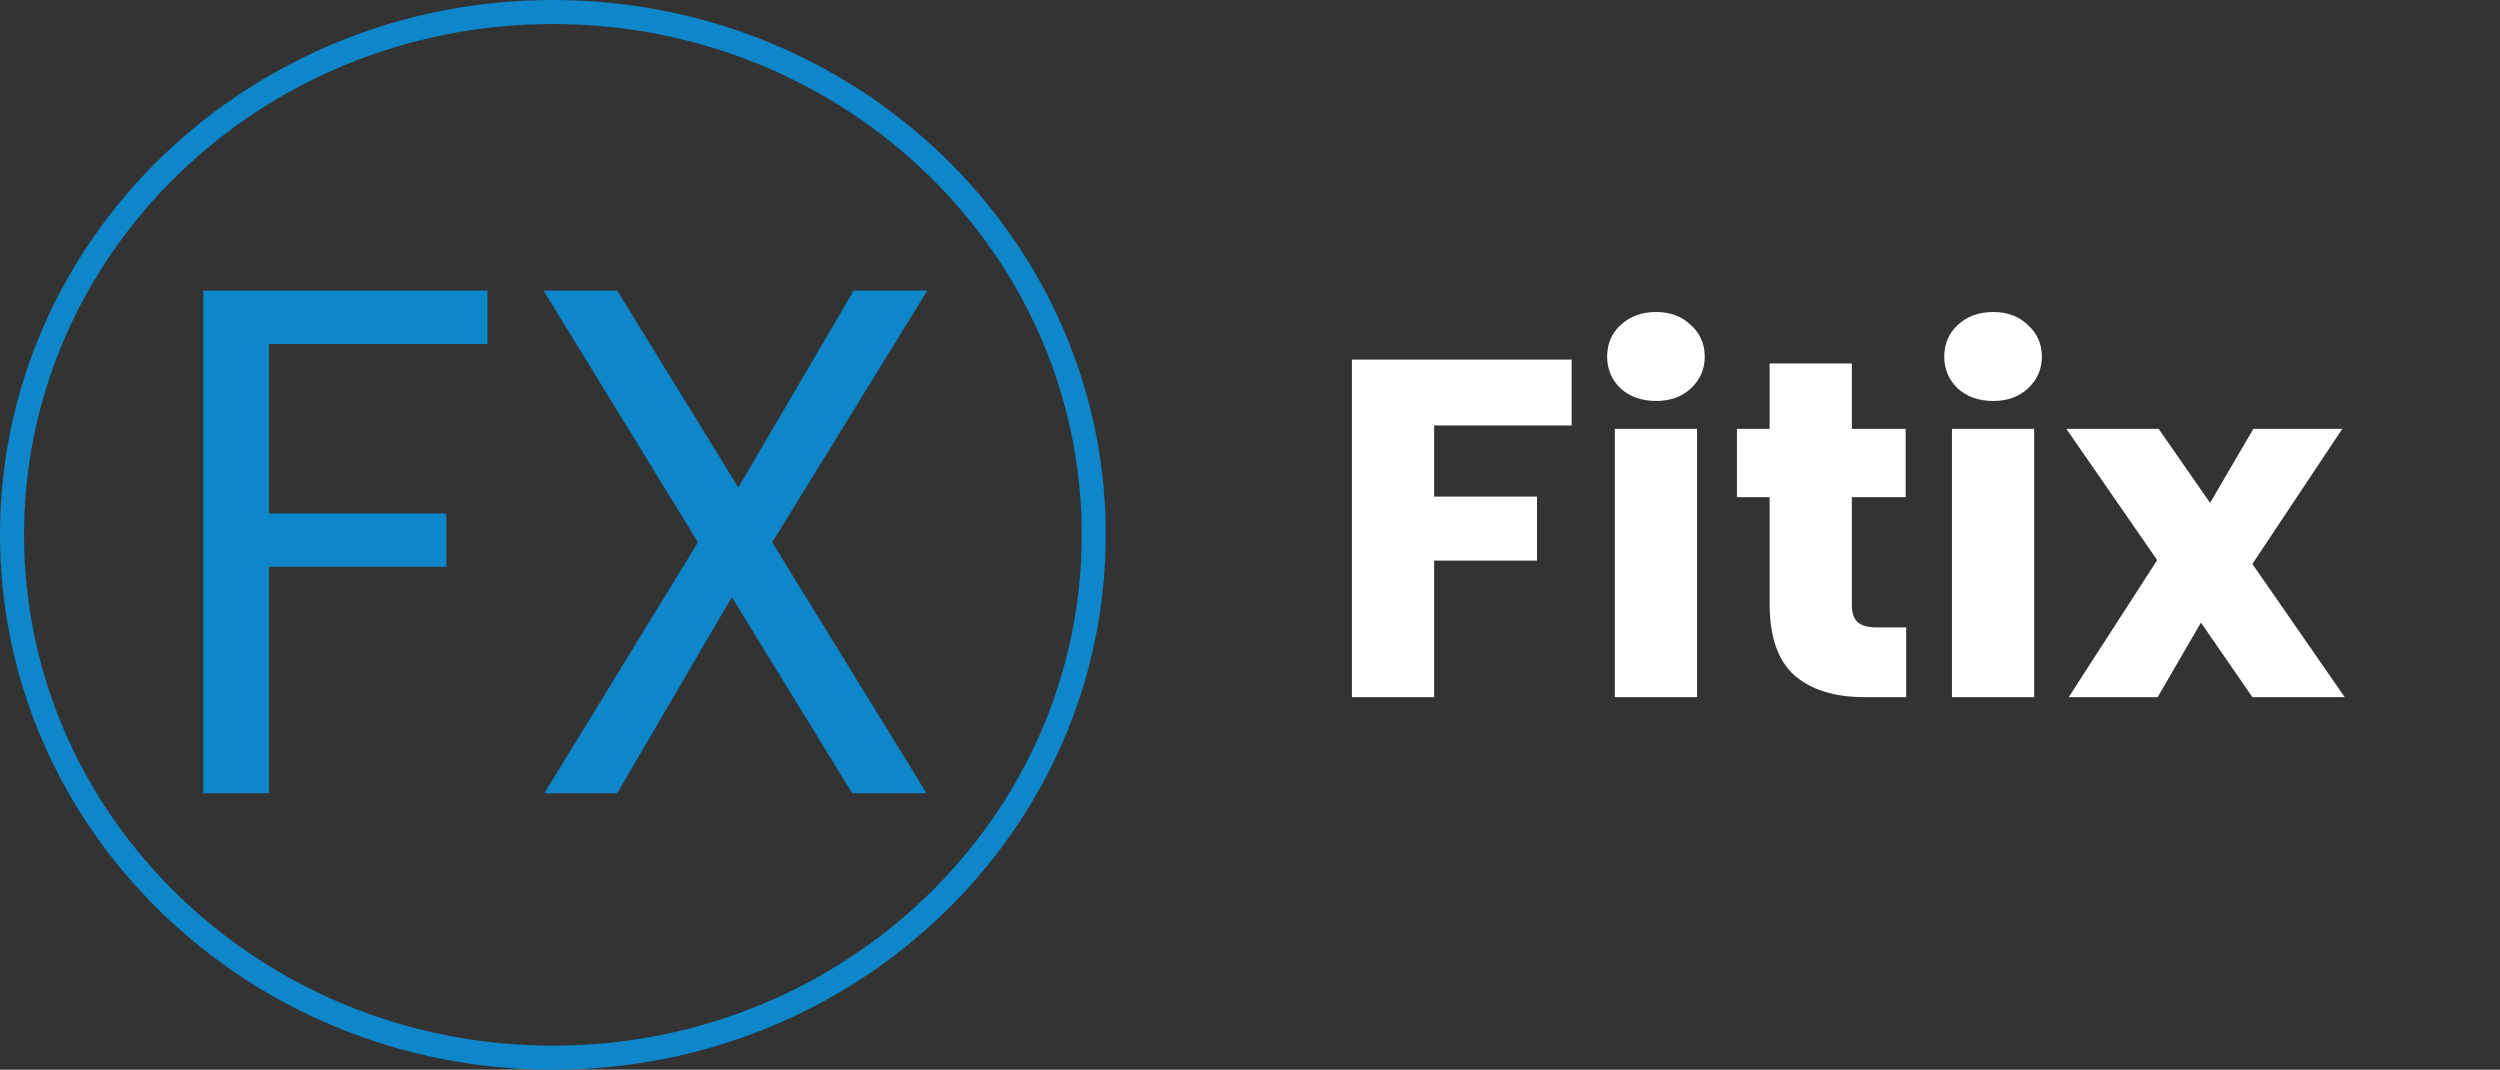 <svg width="208" height="89" viewBox="0 0 208 89" fill="none" xmlns="http://www.w3.org/2000/svg">
<rect x="0" y="0" width="208" height="89" fill="#333333" stroke="none"/>
<path d="M40.555 24.18V28.62H22.375V42.72H37.135V47.16H22.375V66H16.915V24.18H40.555ZM64.249 45.12L77.089 66H70.909L60.889 49.68L51.349 66H45.289L58.069 45.12L45.229 24.18H51.349L61.429 40.56L71.029 24.18H77.149L64.249 45.12Z" fill="#0D86CA"/>
<path d="M91 44.5C91 68.493 70.884 88 46 88C21.116 88 1 68.493 1 44.5C1 20.507 21.116 1 46 1C70.884 1 91 20.507 91 44.5Z" stroke="#0D86CA" stroke-width="2"/>
<path d="M130.76 29.92V35.4H119.32V41.32H127.88V46.64H119.32V58H112.48V29.92H130.76ZM137.795 33.36C136.595 33.36 135.608 33.013 134.835 32.32C134.088 31.6 133.715 30.72 133.715 29.68C133.715 28.613 134.088 27.733 134.835 27.04C135.608 26.32 136.595 25.96 137.795 25.96C138.968 25.96 139.928 26.32 140.675 27.04C141.448 27.733 141.835 28.613 141.835 29.68C141.835 30.72 141.448 31.6 140.675 32.32C139.928 33.013 138.968 33.36 137.795 33.36ZM141.195 35.68V58H134.355V35.68H141.195ZM158.592 52.2V58H155.112C152.632 58 150.699 57.4 149.312 56.2C147.925 54.973 147.232 52.987 147.232 50.24V41.36H144.512V35.68H147.232V30.24H154.072V35.68H158.552V41.36H154.072V50.32C154.072 50.987 154.232 51.467 154.552 51.76C154.872 52.053 155.405 52.2 156.152 52.2H158.592ZM165.842 33.36C164.642 33.36 163.655 33.013 162.882 32.32C162.135 31.6 161.762 30.72 161.762 29.68C161.762 28.613 162.135 27.733 162.882 27.04C163.655 26.32 164.642 25.96 165.842 25.96C167.015 25.96 167.975 26.32 168.722 27.04C169.495 27.733 169.882 28.613 169.882 29.68C169.882 30.72 169.495 31.6 168.722 32.32C167.975 33.013 167.015 33.36 165.842 33.36ZM169.242 35.68V58H162.402V35.68H169.242ZM187.399 58L183.119 51.8L179.519 58H172.119L179.479 46.6L171.919 35.68H179.599L183.879 41.84L187.479 35.68H194.879L187.399 46.92L195.079 58H187.399Z" fill="white"/>
</svg>

